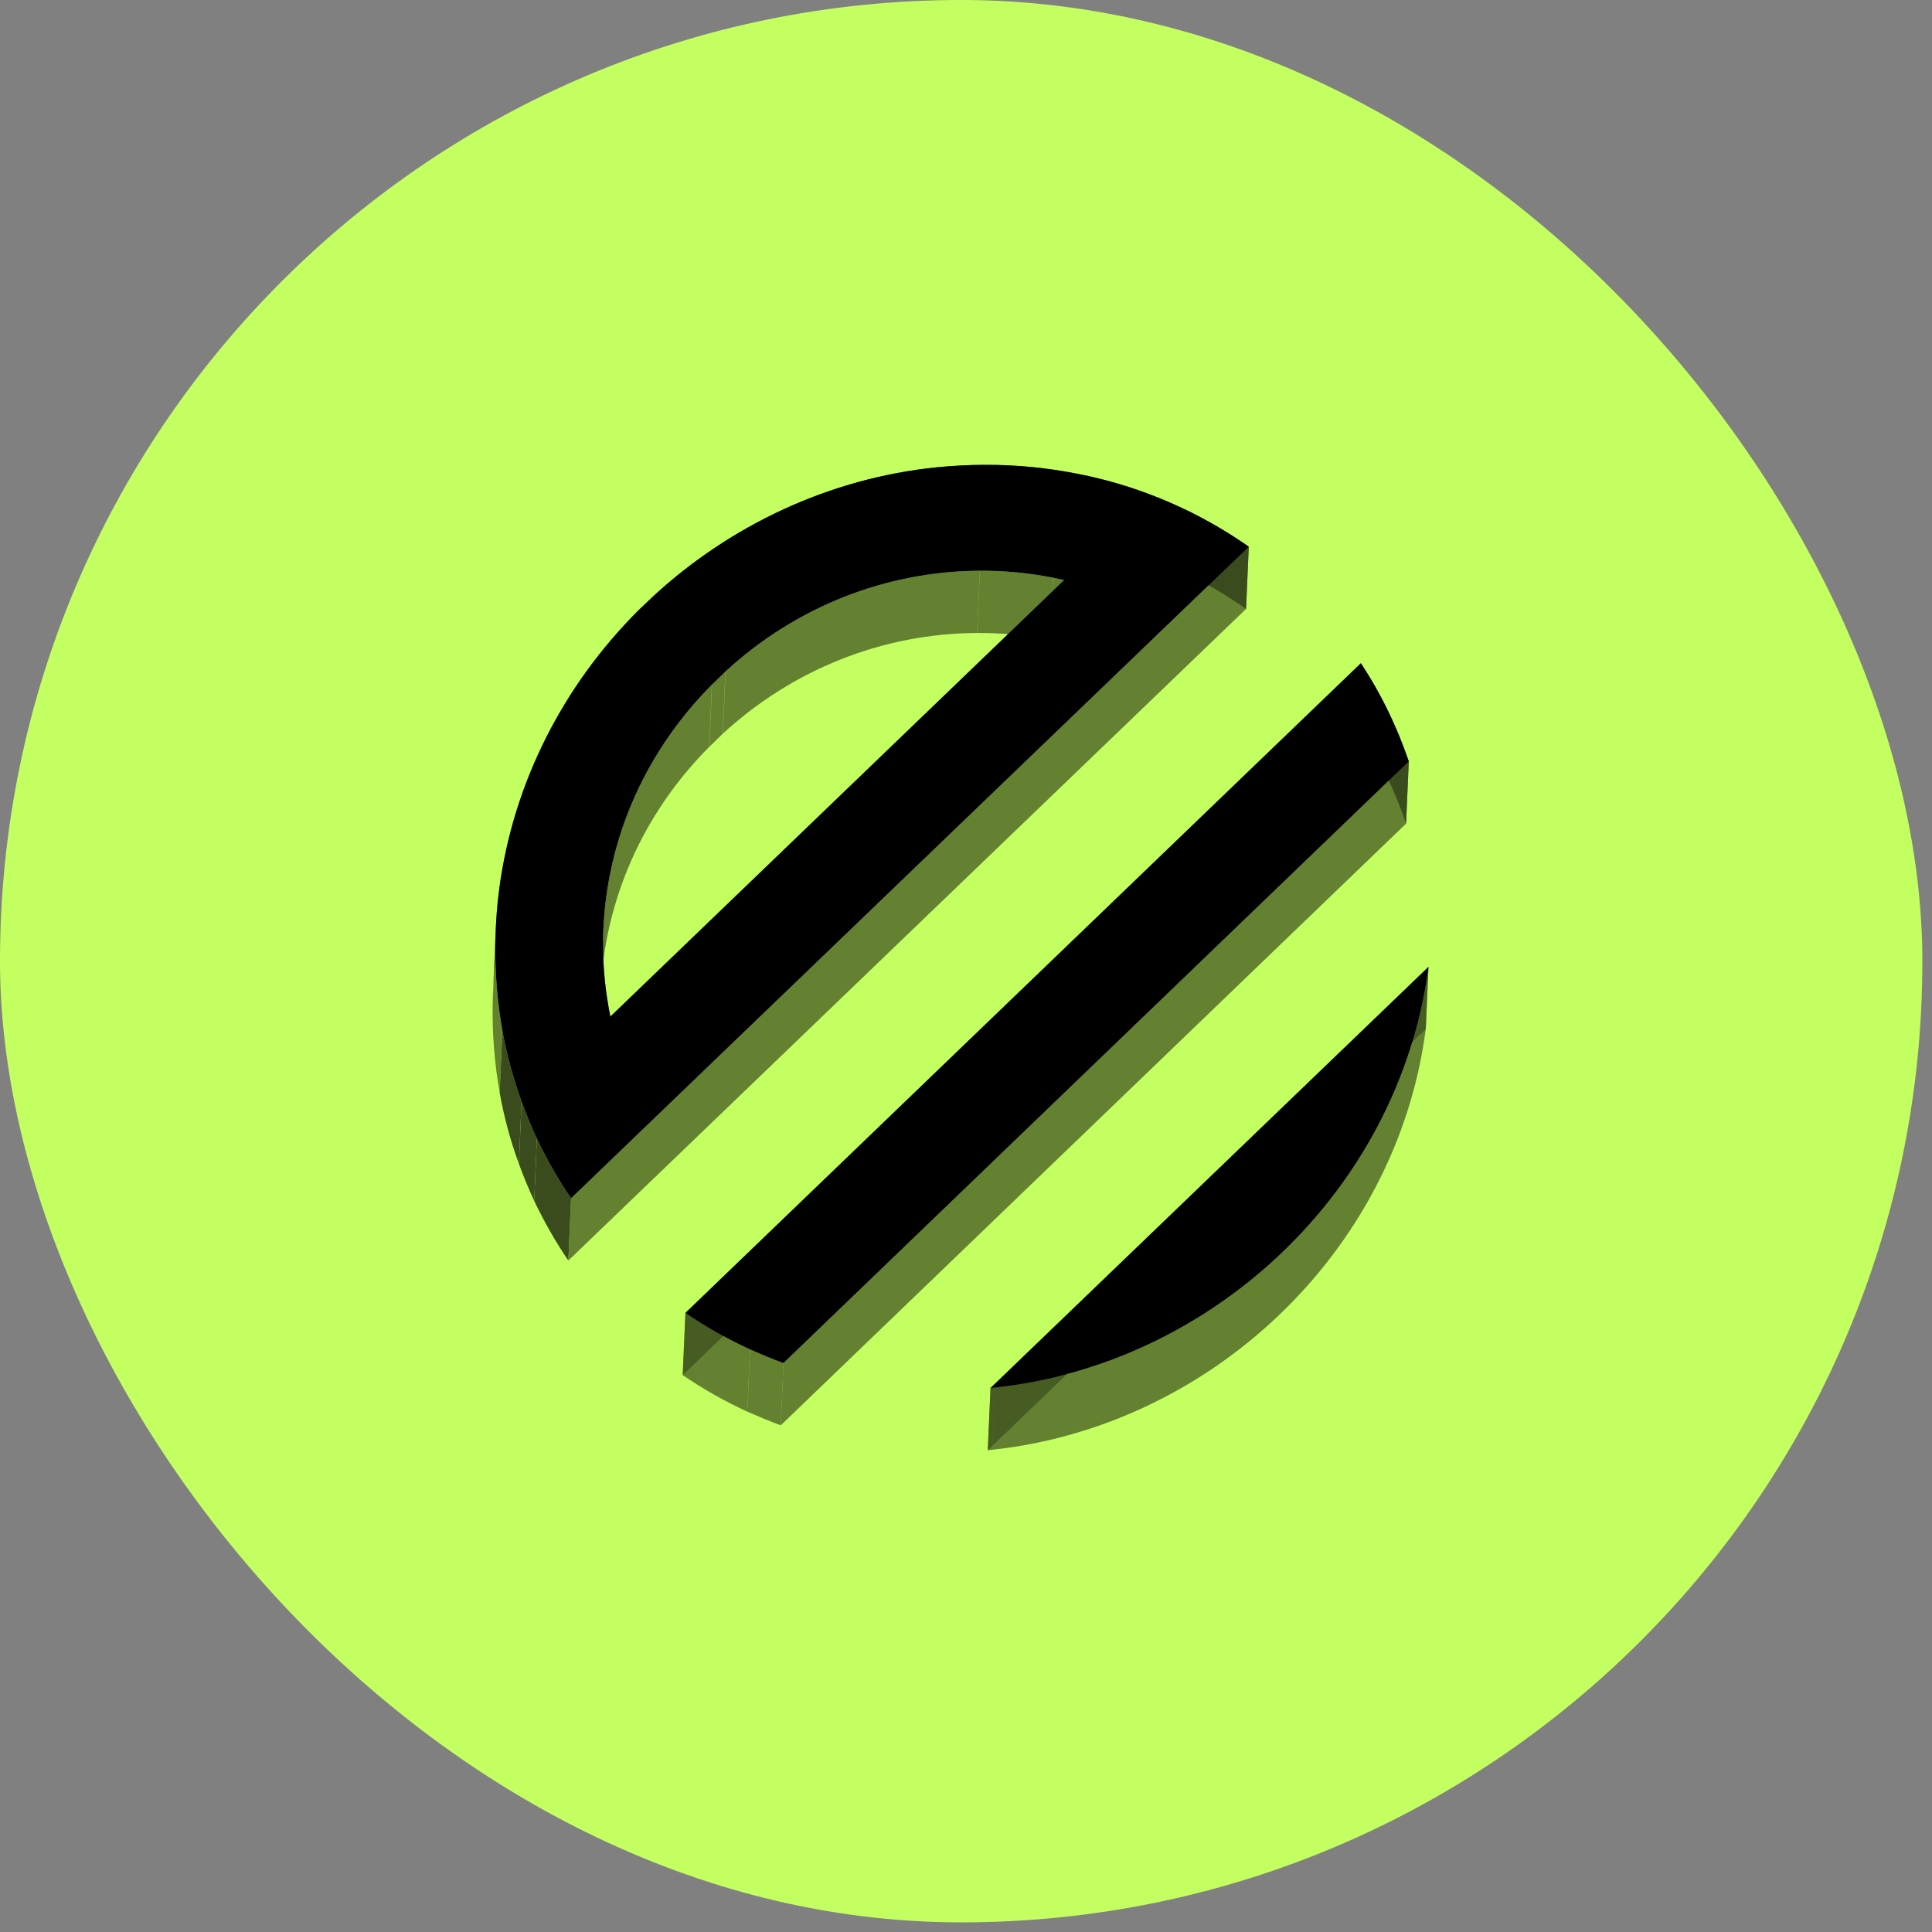 <svg width="91" height="91" viewBox="0 0 91 91" fill="none" xmlns="http://www.w3.org/2000/svg">
<rect x="0" y="0" width="91" height="91" fill="#808080" stroke="none"/>
<rect width="90.546" height="90.546" rx="45.273" fill="#C4FF61"/>
<g opacity="0.7">
<path d="M46.357 21.894C47.893 21.886 49.387 22.039 50.818 22.329L50.69 25.259C49.259 24.969 47.765 24.817 46.229 24.824L46.357 21.894Z" fill="black" fill-opacity="0.7"/>
<path d="M50.816 22.329C52.007 22.563 53.17 22.9 54.271 23.329L54.143 26.259C53.042 25.83 51.879 25.494 50.689 25.259L50.816 22.329Z" fill="black" fill-opacity="0.7"/>
<path d="M44.158 22.007C44.889 21.935 45.618 21.897 46.357 21.893L46.229 24.824C45.49 24.827 44.761 24.865 44.03 24.937L44.158 22.007Z" fill="black" fill-opacity="0.7"/>
<path d="M54.272 23.329C54.839 23.543 55.394 23.792 55.937 24.052L55.809 26.982C55.267 26.722 54.712 26.474 54.144 26.259L54.272 23.329Z" fill="black" fill-opacity="0.7"/>
<path d="M55.938 24.052C56.955 24.549 57.911 25.116 58.819 25.75L58.691 28.681C57.784 28.046 56.827 27.48 55.81 26.982L55.938 24.052Z" fill="black"/>
<path d="M30.779 28.076C34.399 24.748 39.056 22.522 44.158 22.007L44.031 24.937C38.928 25.453 34.271 27.678 30.651 31.006L30.779 28.076Z" fill="black"/>
<path d="M50.127 27.322C49.944 27.288 49.772 27.243 49.601 27.21L49.473 30.14C49.645 30.174 49.816 30.218 49.999 30.252L50.127 27.322Z" fill="black" fill-opacity="0.7"/>
<path d="M49.6 27.21C48.478 26.987 47.317 26.878 46.151 26.884L46.023 29.814C47.189 29.809 48.351 29.917 49.472 30.14L49.6 27.21Z" fill="black" fill-opacity="0.7"/>
<path d="M46.15 26.884C41.728 26.905 37.487 28.581 34.179 31.622L34.051 34.552C37.359 31.511 41.6 29.835 46.023 29.814L46.15 26.884Z" fill="black" fill-opacity="0.7"/>
<path d="M30.766 28.088L30.778 28.076L30.65 31.007L30.638 31.018L30.766 28.088Z" fill="black" fill-opacity="0.7"/>
<path d="M65.712 34.212C65.261 33.175 64.716 32.173 64.099 31.24L63.971 34.17C64.588 35.103 65.133 36.105 65.585 37.142L65.712 34.212Z" fill="black"/>
<path d="M30.043 28.776L30.766 28.088L30.638 31.018L29.915 31.706L30.043 28.776Z" fill="black"/>
<path d="M30.031 28.788L30.043 28.776L29.915 31.707L29.903 31.718L30.031 28.788Z" fill="black" fill-opacity="0.7"/>
<path d="M66.356 35.864C66.161 35.305 65.954 34.747 65.712 34.211L65.584 37.142C65.826 37.677 66.033 38.236 66.228 38.794L66.356 35.864Z" fill="black"/>
<path d="M34.179 31.622L34.167 31.633L34.04 34.563L34.052 34.552L34.179 31.622Z" fill="black" fill-opacity="0.7"/>
<path d="M34.167 31.634L33.54 32.242L33.413 35.172L34.039 34.564L34.167 31.634Z" fill="black" fill-opacity="0.7"/>
<path d="M33.541 32.242L33.529 32.253L33.401 35.184L33.413 35.172L33.541 32.242Z" fill="black" fill-opacity="0.7"/>
<path d="M23.516 41.857C24.186 36.819 26.566 32.264 30.031 28.788L29.904 31.718C26.439 35.194 24.058 39.749 23.388 44.787L23.516 41.857Z" fill="black" fill-opacity="0.7"/>
<path d="M28.748 47.883L50.126 27.322L49.998 30.252L28.62 50.813L28.748 47.883Z" fill="black" fill-opacity="0.7"/>
<path d="M33.528 32.253C30.413 35.385 28.607 39.458 28.419 43.774L28.291 46.705C28.48 42.388 30.285 38.315 33.4 35.184L33.528 32.253Z" fill="black" fill-opacity="0.7"/>
<path d="M58.819 25.75L26.897 56.443L26.77 59.373L58.691 28.681L58.819 25.75Z" fill="black" fill-opacity="0.7"/>
<path d="M67.267 45.655C67.269 45.621 67.282 45.575 67.284 45.541L67.156 48.471C67.155 48.506 67.141 48.551 67.14 48.586L67.267 45.655Z" fill="black" fill-opacity="0.7"/>
<path d="M23.448 42.427C23.468 42.236 23.491 42.046 23.516 41.857L23.388 44.787C23.363 44.976 23.34 45.166 23.321 45.357L23.448 42.427Z" fill="black" fill-opacity="0.7"/>
<path d="M23.412 42.818C23.422 42.687 23.435 42.557 23.448 42.427L23.32 45.357C23.307 45.487 23.295 45.618 23.284 45.748L23.412 42.818Z" fill="black" fill-opacity="0.7"/>
<path d="M23.405 42.91L23.413 42.818L23.285 45.749L23.277 45.84L23.405 42.91Z" fill="black" fill-opacity="0.7"/>
<path d="M23.397 43.014L23.405 42.91L23.277 45.84L23.269 45.944L23.397 43.014Z" fill="black" fill-opacity="0.7"/>
<path d="M23.377 43.304C23.383 43.207 23.39 43.11 23.397 43.014L23.269 45.944C23.262 46.041 23.255 46.138 23.249 46.234L23.377 43.304Z" fill="black"/>
<path d="M28.42 43.774C28.418 43.823 28.416 43.871 28.414 43.92L28.286 46.85C28.288 46.802 28.29 46.753 28.292 46.705L28.42 43.774Z" fill="black" fill-opacity="0.7"/>
<path d="M64.098 31.24L32.285 61.84L32.157 64.77L63.971 34.17L64.098 31.24Z" fill="black" fill-opacity="0.7"/>
<path d="M28.414 43.919C28.412 43.968 28.411 44.016 28.41 44.065L28.282 46.995C28.283 46.947 28.285 46.898 28.286 46.85L28.414 43.919Z" fill="black" fill-opacity="0.7"/>
<path d="M23.367 43.462C23.37 43.409 23.373 43.357 23.377 43.304L23.249 46.235C23.245 46.287 23.242 46.34 23.239 46.392L23.367 43.462Z" fill="black" fill-opacity="0.7"/>
<path d="M28.41 44.065C28.409 44.115 28.408 44.165 28.407 44.215L28.279 47.145C28.28 47.095 28.281 47.045 28.282 46.995L28.41 44.065Z" fill="black" fill-opacity="0.7"/>
<path d="M23.364 43.522L23.368 43.462L23.24 46.392L23.237 46.453L23.364 43.522Z" fill="black" fill-opacity="0.7"/>
<path d="M23.36 43.594L23.364 43.522L23.236 46.453L23.232 46.524L23.36 43.594Z" fill="black" fill-opacity="0.7"/>
<path d="M23.358 43.66L23.361 43.594L23.233 46.524L23.23 46.59L23.358 43.66Z" fill="black" fill-opacity="0.7"/>
<path d="M23.35 43.798C23.352 43.752 23.355 43.706 23.357 43.66L23.229 46.59C23.227 46.636 23.225 46.683 23.223 46.729L23.35 43.798Z" fill="black" fill-opacity="0.7"/>
<path d="M23.343 43.989C23.345 43.925 23.348 43.861 23.351 43.798L23.223 46.728C23.22 46.792 23.218 46.855 23.215 46.919L23.343 43.989Z" fill="black" fill-opacity="0.7"/>
<path d="M23.338 44.18C23.34 44.116 23.341 44.053 23.344 43.989L23.216 46.92C23.214 46.983 23.212 47.047 23.21 47.11L23.338 44.18Z" fill="black" fill-opacity="0.7"/>
<path d="M23.335 44.237L23.337 44.179L23.209 47.11L23.208 47.168L23.335 44.237Z" fill="black" fill-opacity="0.7"/>
<path d="M23.333 44.377C23.334 44.33 23.335 44.284 23.336 44.237L23.208 47.168C23.207 47.214 23.206 47.261 23.205 47.307L23.333 44.377Z" fill="black" fill-opacity="0.7"/>
<path d="M28.406 44.215C28.388 45.3 28.476 46.381 28.664 47.426L28.537 50.356C28.348 49.312 28.26 48.231 28.279 47.145L28.406 44.215Z" fill="black" fill-opacity="0.7"/>
<path d="M36.903 64.204L66.355 35.864L66.228 38.794L36.776 67.134L36.903 64.204Z" fill="black" fill-opacity="0.7"/>
<path d="M23.663 48.535C23.427 47.197 23.309 45.806 23.333 44.377L23.205 47.307C23.181 48.736 23.299 50.127 23.536 51.465L23.663 48.535Z" fill="black" fill-opacity="0.7"/>
<path d="M28.664 47.438L28.749 47.883L28.621 50.813L28.536 50.368L28.664 47.438Z" fill="black" fill-opacity="0.7"/>
<path d="M24.567 51.887C24.175 50.816 23.867 49.687 23.663 48.535L23.535 51.465C23.739 52.617 24.048 53.746 24.44 54.817L24.567 51.887Z" fill="black"/>
<path d="M67.284 45.541L46.654 65.379L46.526 68.309L67.157 48.471L67.284 45.541Z" fill="black" fill-opacity="0.7"/>
<path d="M46.863 65.355C57.116 64.256 65.854 56.085 67.267 45.655L67.14 48.585C65.727 59.016 56.989 67.186 46.735 68.285L46.863 65.355Z" fill="black" fill-opacity="0.7"/>
<path d="M25.289 53.63C25.025 53.061 24.785 52.48 24.568 51.887L24.441 54.818C24.657 55.41 24.897 55.991 25.161 56.561L25.289 53.63Z" fill="black"/>
<path d="M26.898 56.443C26.29 55.555 25.754 54.61 25.289 53.63L25.161 56.561C25.627 57.54 26.163 58.485 26.77 59.373L26.898 56.443Z" fill="black"/>
<path d="M32.284 61.839C33.248 62.497 34.262 63.074 35.326 63.56L35.199 66.49C34.135 66.005 33.121 65.427 32.156 64.77L32.284 61.839Z" fill="black" fill-opacity="0.7"/>
<path d="M35.327 63.56C35.848 63.786 36.37 64.012 36.904 64.204L36.776 67.134C36.242 66.942 35.721 66.717 35.199 66.491L35.327 63.56Z" fill="black" fill-opacity="0.7"/>
<path d="M46.654 65.379C46.724 65.367 46.793 65.367 46.863 65.355L46.735 68.285C46.665 68.297 46.596 68.298 46.526 68.309L46.654 65.379Z" fill="black" fill-opacity="0.7"/>
</g>
<path d="M67.284 45.541C67.283 45.575 67.269 45.621 67.268 45.656C65.855 56.086 57.117 64.256 46.863 65.356C46.793 65.367 46.724 65.368 46.654 65.379L67.284 45.541Z" fill="black"/>
<path d="M55.937 24.052C55.395 23.792 54.84 23.543 54.272 23.329C53.17 22.901 52.008 22.564 50.817 22.329C49.387 22.04 47.892 21.887 46.357 21.894C45.618 21.898 44.889 21.935 44.158 22.007C39.056 22.523 34.398 24.748 30.778 28.076L30.766 28.088C30.525 28.317 30.284 28.547 30.043 28.776L30.031 28.788C26.566 32.264 24.186 36.819 23.516 41.857C23.49 42.046 23.468 42.236 23.448 42.427C23.435 42.557 23.423 42.688 23.412 42.818C23.409 42.849 23.407 42.88 23.404 42.91C23.402 42.945 23.399 42.98 23.396 43.014C23.389 43.111 23.383 43.208 23.376 43.305C23.373 43.357 23.37 43.409 23.367 43.462C23.366 43.482 23.365 43.502 23.364 43.522C23.362 43.546 23.361 43.57 23.36 43.594C23.359 43.616 23.358 43.638 23.357 43.66C23.354 43.706 23.352 43.752 23.35 43.799C23.348 43.862 23.345 43.926 23.343 43.989C23.341 44.053 23.339 44.116 23.337 44.18C23.337 44.199 23.336 44.218 23.335 44.238C23.334 44.284 23.334 44.331 23.333 44.377C23.309 45.806 23.426 47.198 23.663 48.535C23.867 49.687 24.176 50.816 24.568 51.887C24.784 52.48 25.024 53.061 25.288 53.631C25.753 54.61 26.29 55.555 26.897 56.443L58.819 25.751C57.911 25.116 56.955 24.549 55.937 24.052ZM28.748 47.883C28.72 47.735 28.692 47.586 28.664 47.438C28.664 47.438 28.664 47.437 28.664 47.436C28.664 47.435 28.664 47.434 28.664 47.432C28.664 47.431 28.664 47.429 28.664 47.428C28.664 47.427 28.664 47.427 28.664 47.427C28.476 46.382 28.388 45.301 28.406 44.215C28.407 44.165 28.408 44.115 28.41 44.065C28.411 44.016 28.412 43.968 28.414 43.92C28.416 43.871 28.418 43.823 28.42 43.774C28.608 39.458 30.413 35.385 33.529 32.253L33.541 32.242L34.167 31.634L34.179 31.622C37.487 28.581 41.728 26.905 46.151 26.884C47.317 26.879 48.478 26.987 49.6 27.21C49.772 27.244 49.943 27.289 50.126 27.322L28.748 47.883Z" fill="black"/>
<path d="M36.903 64.204C36.369 64.013 35.848 63.787 35.327 63.561C34.263 63.075 33.249 62.498 32.285 61.84L64.098 31.24C64.715 32.173 65.26 33.175 65.712 34.212C65.954 34.747 66.16 35.306 66.355 35.864L36.903 64.204Z" fill="black"/>
</svg>
